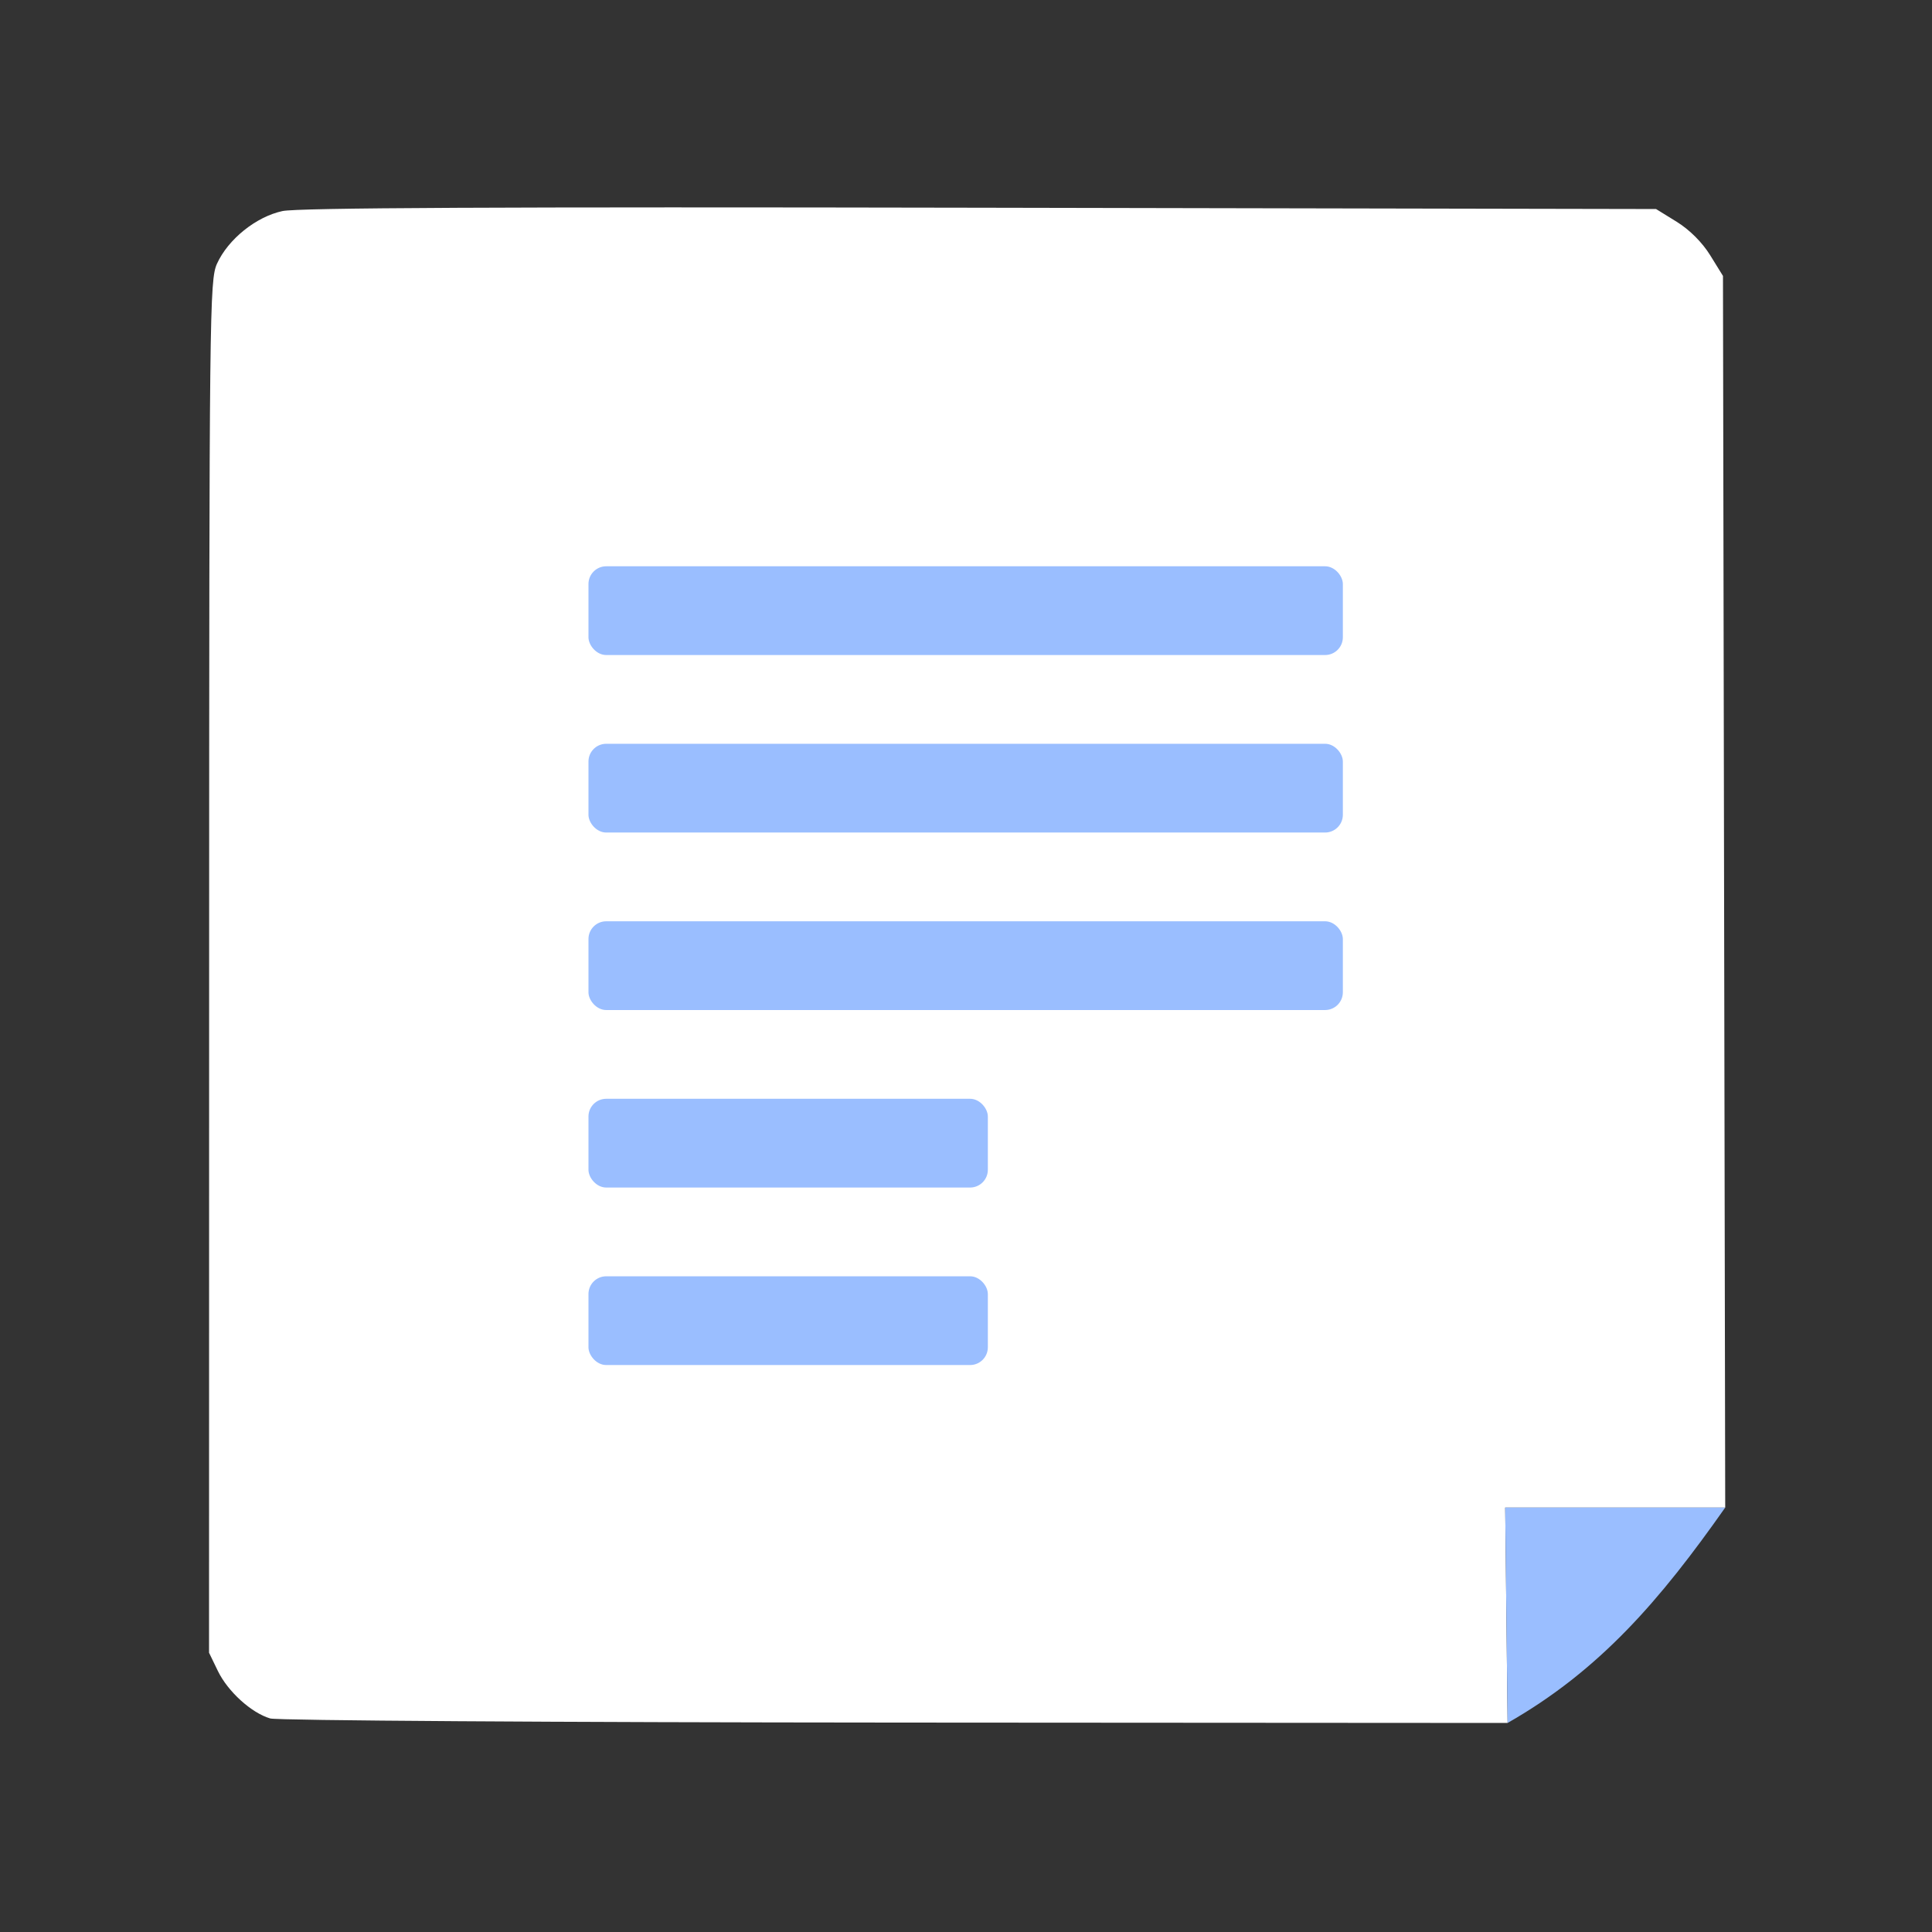 <svg xmlns="http://www.w3.org/2000/svg" width="192" height="192"><rect width="100%" height="100%" fill="#333333" stroke="none"/><path fill="#fff" d="M26.859 170.78c-1.874-.55-4.216-2.674-5.208-4.723l-.877-1.811.009-68.17c.009-65.316.042-68.24.782-69.871 1.105-2.432 3.883-4.666 6.503-5.23 1.527-.328 21.577-.424 69.329-.332l67.18.13 2.055 1.27c1.273.786 2.537 2.05 3.325 3.324l1.27 2.054.111 61.2.112 61.2h-21.864l.238 21.404-60.853-.038c-33.704-.021-61.414-.203-62.112-.408z"/><g fill="#9abeff" stroke-width="0"><g transform="translate(11.294 11.294) scale(.882)"><rect width="85" height="10" x="53.5" y="51" ry="2"/><rect width="85" height="10" x="53.5" y="71" ry="2"/><rect width="85" height="10" x="53.5" y="91" ry="2"/><rect width="45" height="10" x="53.5" y="111" ry="2"/><rect width="45" height="10" x="53.5" y="131" ry="2"/></g><path d="M171.45 149.82h-21.864l.237 21.404C159 165.996 165 158.996 171.45 149.82z"/></g></svg>